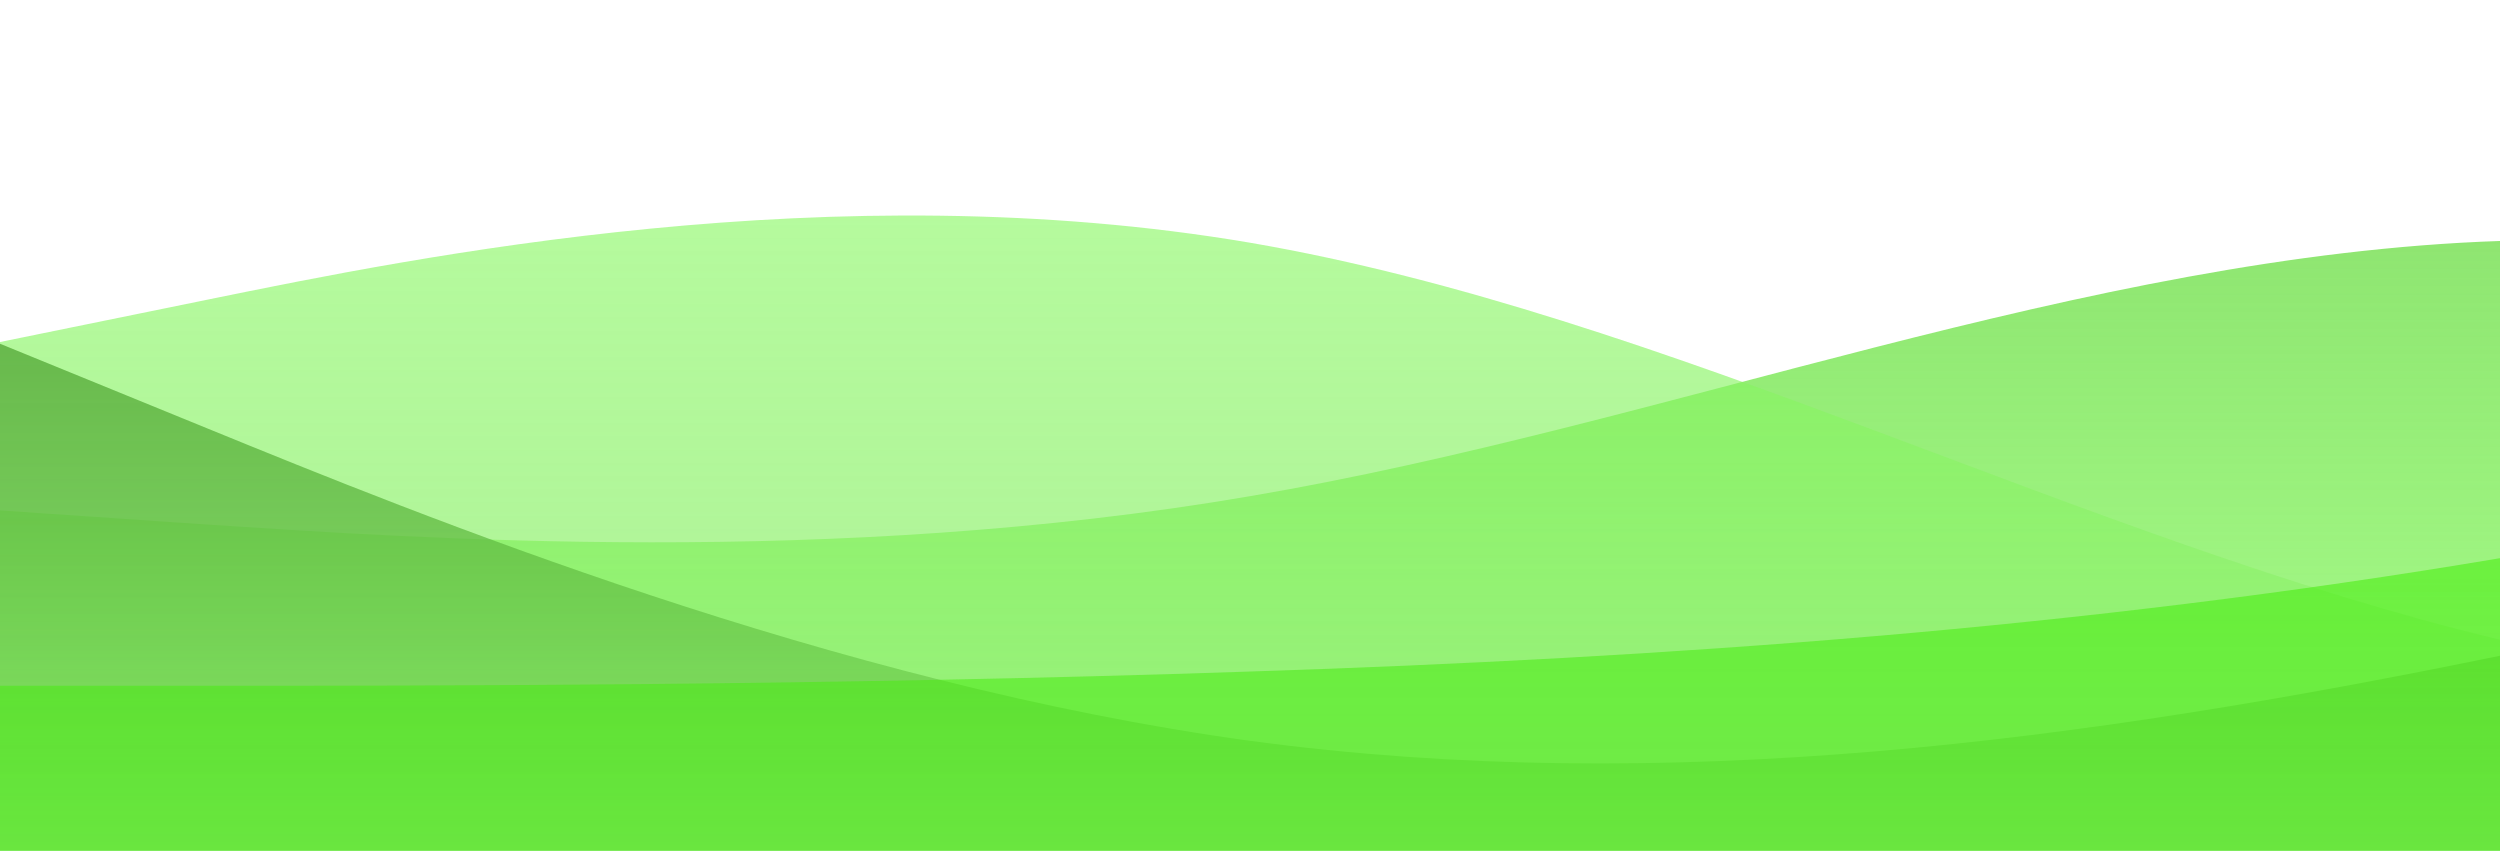 <?xml version="1.0" standalone="no"?>
<svg xmlns:xlink="http://www.w3.org/1999/xlink" id="wave" style="transform:rotate(0deg); transition: 0.3s" viewBox="0 0 1440 490" version="1.1" xmlns="http://www.w3.org/2000/svg"><defs><linearGradient id="sw-gradient-0" x1="0" x2="0" y1="1" y2="0"><stop stop-color="rgba(63, 248, 0, 0.42)" offset="0%"/><stop stop-color="rgba(101.707, 212.061, 64.127, 0.76)" offset="100%"/></linearGradient></defs><path style="transform:translate(0, 0px); opacity:1" fill="url(#sw-gradient-0)" d="M0,294L120,302.2C240,310,480,327,720,285.8C960,245,1200,147,1440,138.8C1680,131,1920,212,2160,212.3C2400,212,2640,131,2880,155.2C3120,180,3360,310,3600,310.3C3840,310,4080,180,4320,122.5C4560,65,4800,82,5040,138.8C5280,196,5520,294,5760,326.7C6000,359,6240,327,6480,310.3C6720,294,6960,294,7200,302.2C7440,310,7680,327,7920,343C8160,359,8400,376,8640,351.2C8880,327,9120,261,9360,220.5C9600,180,9840,163,10080,204.2C10320,245,10560,343,10800,359.3C11040,376,11280,310,11520,253.2C11760,196,12000,147,12240,138.8C12480,131,12720,163,12960,220.5C13200,278,13440,359,13680,383.8C13920,408,14160,376,14400,343C14640,310,14880,278,15120,277.7C15360,278,15600,310,15840,334.8C16080,359,16320,376,16560,334.8C16800,294,17040,196,17160,147L17280,98L17280,490L17160,490C17040,490,16800,490,16560,490C16320,490,16080,490,15840,490C15600,490,15360,490,15120,490C14880,490,14640,490,14400,490C14160,490,13920,490,13680,490C13440,490,13200,490,12960,490C12720,490,12480,490,12240,490C12000,490,11760,490,11520,490C11280,490,11040,490,10800,490C10560,490,10320,490,10080,490C9840,490,9600,490,9360,490C9120,490,8880,490,8640,490C8400,490,8160,490,7920,490C7680,490,7440,490,7200,490C6960,490,6720,490,6480,490C6240,490,6000,490,5760,490C5520,490,5280,490,5040,490C4800,490,4560,490,4320,490C4080,490,3840,490,3600,490C3360,490,3120,490,2880,490C2640,490,2400,490,2160,490C1920,490,1680,490,1440,490C1200,490,960,490,720,490C480,490,240,490,120,490L0,490Z"/><defs><linearGradient id="sw-gradient-1" x1="0" x2="0" y1="1" y2="0"><stop stop-color="rgba(154.165, 234.829, 126.695, 0.89)" offset="0%"/><stop stop-color="rgba(125.458, 248.49, 83.561, 0.62)" offset="100%"/></linearGradient></defs><path style="transform:translate(0, 50px); opacity:0.9" fill="url(#sw-gradient-1)" d="M0,147L120,122.5C240,98,480,49,720,89.8C960,131,1200,261,1440,318.5C1680,376,1920,359,2160,302.2C2400,245,2640,147,2880,155.2C3120,163,3360,278,3600,294C3840,310,4080,229,4320,187.8C4560,147,4800,147,5040,187.8C5280,229,5520,310,5760,326.7C6000,343,6240,294,6480,236.8C6720,180,6960,114,7200,73.5C7440,33,7680,16,7920,24.5C8160,33,8400,65,8640,138.8C8880,212,9120,327,9360,375.7C9600,425,9840,408,10080,334.8C10320,261,10560,131,10800,130.7C11040,131,11280,261,11520,326.7C11760,392,12000,392,12240,367.5C12480,343,12720,294,12960,302.2C13200,310,13440,376,13680,351.2C13920,327,14160,212,14400,163.3C14640,114,14880,131,15120,171.5C15360,212,15600,278,15840,294C16080,310,16320,278,16560,294C16800,310,17040,376,17160,408.3L17280,441L17280,490L17160,490C17040,490,16800,490,16560,490C16320,490,16080,490,15840,490C15600,490,15360,490,15120,490C14880,490,14640,490,14400,490C14160,490,13920,490,13680,490C13440,490,13200,490,12960,490C12720,490,12480,490,12240,490C12000,490,11760,490,11520,490C11280,490,11040,490,10800,490C10560,490,10320,490,10080,490C9840,490,9600,490,9360,490C9120,490,8880,490,8640,490C8400,490,8160,490,7920,490C7680,490,7440,490,7200,490C6960,490,6720,490,6480,490C6240,490,6000,490,5760,490C5520,490,5280,490,5040,490C4800,490,4560,490,4320,490C4080,490,3840,490,3600,490C3360,490,3120,490,2880,490C2640,490,2400,490,2160,490C1920,490,1680,490,1440,490C1200,490,960,490,720,490C480,490,240,490,120,490L0,490Z"/><defs><linearGradient id="sw-gradient-2" x1="0" x2="0" y1="1" y2="0"><stop stop-color="rgba(150.224, 255, 114.543, 0.97)" offset="0%"/><stop stop-color="rgba(53.805, 134.651, 26.274, 0.86)" offset="100%"/></linearGradient></defs><path style="transform:translate(0, 100px); opacity:0.8" fill="url(#sw-gradient-2)" d="M0,98L120,147C240,196,480,294,720,326.7C960,359,1200,327,1440,277.7C1680,229,1920,163,2160,130.7C2400,98,2640,98,2880,81.7C3120,65,3360,33,3600,24.5C3840,16,4080,33,4320,40.8C4560,49,4800,49,5040,114.3C5280,180,5520,310,5760,343C6000,376,6240,310,6480,236.8C6720,163,6960,82,7200,40.8C7440,0,7680,0,7920,57.2C8160,114,8400,229,8640,302.2C8880,376,9120,408,9360,400.2C9600,392,9840,343,10080,269.5C10320,196,10560,98,10800,57.2C11040,16,11280,33,11520,32.7C11760,33,12000,16,12240,81.7C12480,147,12720,294,12960,318.5C13200,343,13440,245,13680,204.2C13920,163,14160,180,14400,179.7C14640,180,14880,163,15120,204.2C15360,245,15600,343,15840,326.7C16080,310,16320,180,16560,138.8C16800,98,17040,147,17160,171.5L17280,196L17280,490L17160,490C17040,490,16800,490,16560,490C16320,490,16080,490,15840,490C15600,490,15360,490,15120,490C14880,490,14640,490,14400,490C14160,490,13920,490,13680,490C13440,490,13200,490,12960,490C12720,490,12480,490,12240,490C12000,490,11760,490,11520,490C11280,490,11040,490,10800,490C10560,490,10320,490,10080,490C9840,490,9600,490,9360,490C9120,490,8880,490,8640,490C8400,490,8160,490,7920,490C7680,490,7440,490,7200,490C6960,490,6720,490,6480,490C6240,490,6000,490,5760,490C5520,490,5280,490,5040,490C4800,490,4560,490,4320,490C4080,490,3840,490,3600,490C3360,490,3120,490,2880,490C2640,490,2400,490,2160,490C1920,490,1680,490,1440,490C1200,490,960,490,720,490C480,490,240,490,120,490L0,490Z"/><defs><linearGradient id="sw-gradient-3" x1="0" x2="0" y1="1" y2="0"><stop stop-color="rgba(82.858, 218.892, 36.533, 0.68)" offset="0%"/><stop stop-color="rgba(63, 248, 0, 0.86)" offset="100%"/></linearGradient></defs><path style="transform:translate(0, 150px); opacity:0.7" fill="url(#sw-gradient-3)" d="M0,245L120,245C240,245,480,245,720,236.8C960,229,1200,212,1440,171.5C1680,131,1920,65,2160,81.7C2400,98,2640,196,2880,228.7C3120,261,3360,229,3600,245C3840,261,4080,327,4320,359.3C4560,392,4800,392,5040,392C5280,392,5520,392,5760,343C6000,294,6240,196,6480,147C6720,98,6960,98,7200,89.8C7440,82,7680,65,7920,106.2C8160,147,8400,245,8640,302.2C8880,359,9120,376,9360,351.2C9600,327,9840,261,10080,253.2C10320,245,10560,294,10800,294C11040,294,11280,245,11520,253.2C11760,261,12000,327,12240,334.8C12480,343,12720,294,12960,236.8C13200,180,13440,114,13680,81.7C13920,49,14160,49,14400,40.8C14640,33,14880,16,15120,24.5C15360,33,15600,65,15840,65.3C16080,65,16320,33,16560,81.7C16800,131,17040,261,17160,326.7L17280,392L17280,490L17160,490C17040,490,16800,490,16560,490C16320,490,16080,490,15840,490C15600,490,15360,490,15120,490C14880,490,14640,490,14400,490C14160,490,13920,490,13680,490C13440,490,13200,490,12960,490C12720,490,12480,490,12240,490C12000,490,11760,490,11520,490C11280,490,11040,490,10800,490C10560,490,10320,490,10080,490C9840,490,9600,490,9360,490C9120,490,8880,490,8640,490C8400,490,8160,490,7920,490C7680,490,7440,490,7200,490C6960,490,6720,490,6480,490C6240,490,6000,490,5760,490C5520,490,5280,490,5040,490C4800,490,4560,490,4320,490C4080,490,3840,490,3600,490C3360,490,3120,490,2880,490C2640,490,2400,490,2160,490C1920,490,1680,490,1440,490C1200,490,960,490,720,490C480,490,240,490,120,490L0,490Z"/></svg>